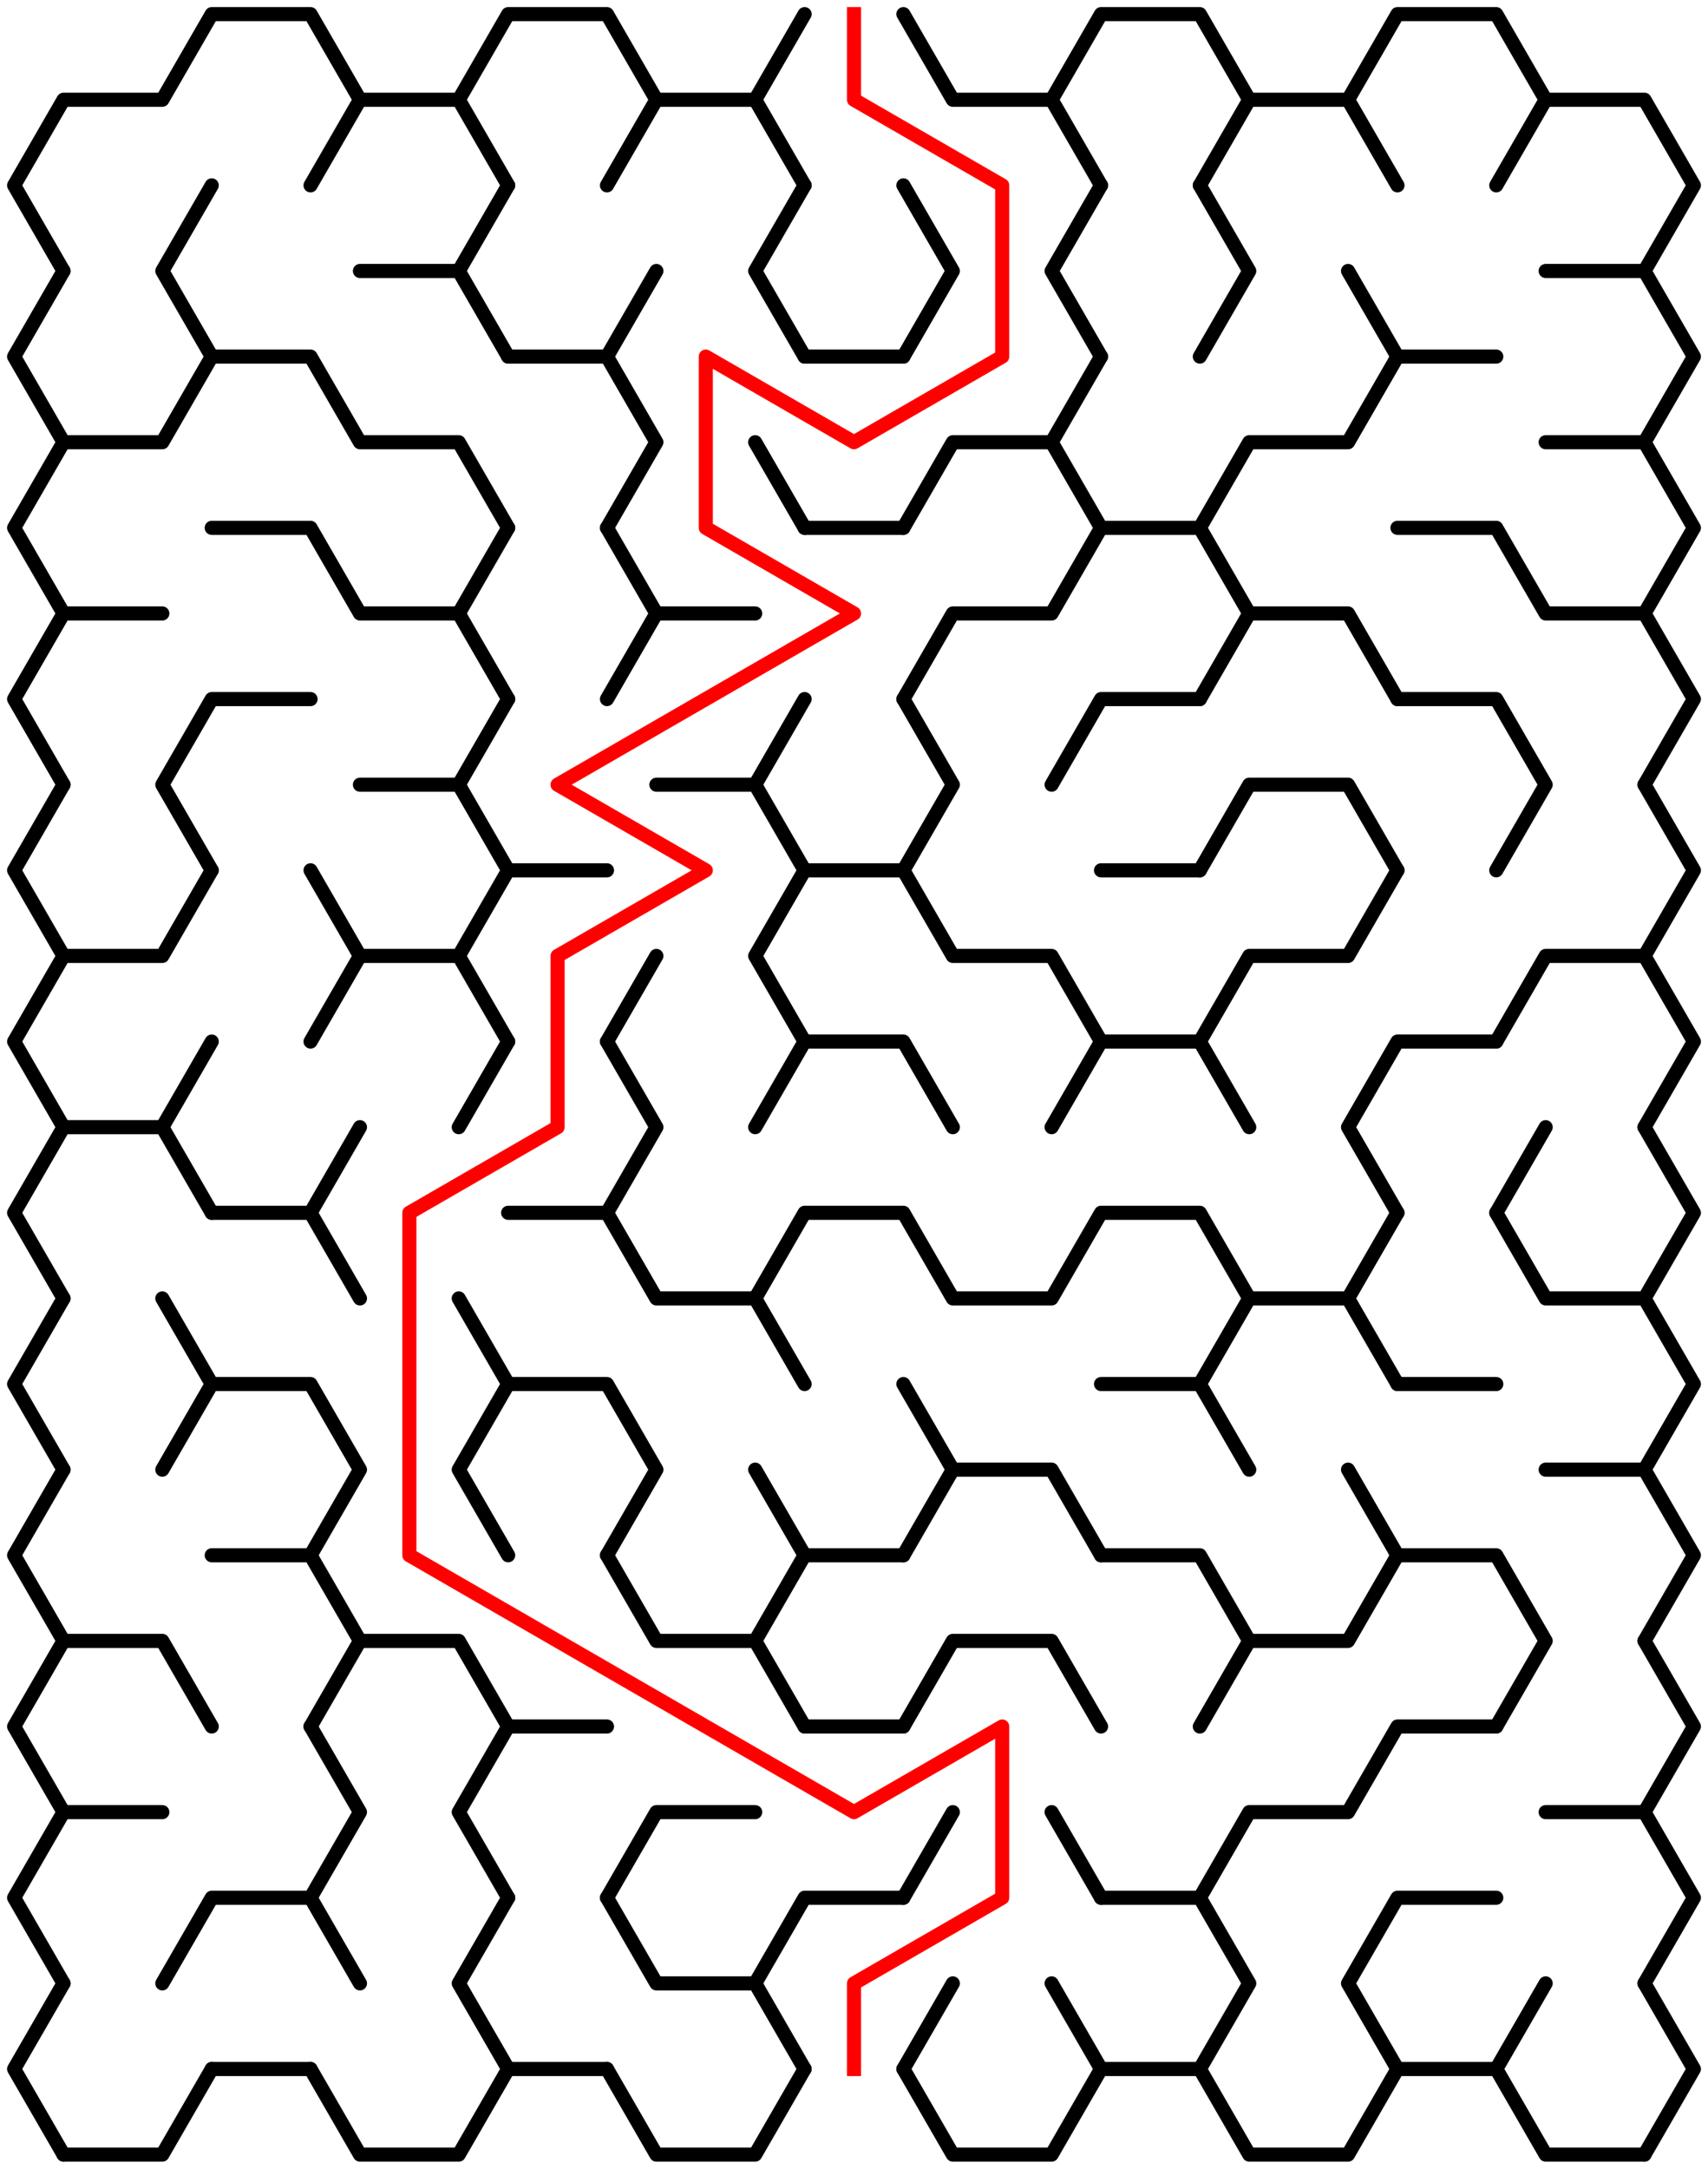 ﻿<?xml version="1.0" encoding="utf-8" standalone="no"?>
<!DOCTYPE svg PUBLIC "-//W3C//DTD SVG 1.1//EN" "http://www.w3.org/Graphics/SVG/1.1/DTD/svg11.dtd">
<svg width="242" height="307.109" version="1.1" xmlns="http://www.w3.org/2000/svg">
  <title>11 by 12 sigma maze</title>
  <g fill="none" stroke="#000000" stroke-width="2" stroke-linecap="round" stroke-linejoin="round">
    <polyline points="9,38.373 2,26.249 9,14.124 23,14.124 30,2 44,2 51,14.124 44,26.249" />
    <polyline points="51,14.124 65,14.124 72,26.249" />
    <polyline points="65,14.124 72,2 86,2 93,14.124 86,26.249" />
    <polyline points="93,14.124 107,14.124 114,26.249" />
    <line x1="107" y1="14.124" x2="114" y2="2" />
    <polyline points="128,2 135,14.124 149,14.124 156,26.249" />
    <polyline points="149,14.124 156,2 170,2 177,14.124 170,26.249" />
    <polyline points="177,14.124 191,14.124 198,26.249" />
    <polyline points="191,14.124 198,2 212,2 219,14.124 212,26.249" />
    <polyline points="219,14.124 233,14.124 240,26.249 233,38.373" />
    <polyline points="9,62.622 2,50.497 9,38.373" />
    <polyline points="30,50.497 23,38.373 30,26.249" />
    <polyline points="51,38.373 65,38.373 72,50.497" />
    <line x1="65" y1="38.373" x2="72" y2="26.249" />
    <line x1="86" y1="50.497" x2="93" y2="38.373" />
    <polyline points="114,50.497 107,38.373 114,26.249" />
    <polyline points="128,26.249 135,38.373 128,50.497" />
    <polyline points="156,50.497 149,38.373 156,26.249" />
    <polyline points="170,26.249 177,38.373 170,50.497" />
    <line x1="191" y1="38.373" x2="198" y2="50.497" />
    <polyline points="219,38.373 233,38.373 240,50.497 233,62.622" />
    <polyline points="9,86.87 2,74.746 9,62.622 23,62.622 30,50.497 44,50.497 51,62.622 65,62.622 72,74.746" />
    <polyline points="72,50.497 86,50.497 93,62.622 86,74.746" />
    <line x1="107" y1="62.622" x2="114" y2="74.746" />
    <line x1="114" y1="50.497" x2="128" y2="50.497" />
    <polyline points="128,74.746 135,62.622 149,62.622 156,74.746" />
    <line x1="149" y1="62.622" x2="156" y2="50.497" />
    <polyline points="170,74.746 177,62.622 191,62.622 198,50.497 212,50.497" />
    <polyline points="219,62.622 233,62.622 240,74.746 233,86.87" />
    <polyline points="9,111.119 2,98.995 9,86.87 23,86.87" />
    <polyline points="30,74.746 44,74.746 51,86.87 65,86.87 72,98.995" />
    <line x1="65" y1="86.87" x2="72" y2="74.746" />
    <polyline points="86,74.746 93,86.87 86,98.995" />
    <line x1="93" y1="86.87" x2="107" y2="86.87" />
    <line x1="114" y1="74.746" x2="128" y2="74.746" />
    <polyline points="128,98.995 135,86.87 149,86.87 156,74.746 170,74.746 177,86.87 170,98.995" />
    <polyline points="177,86.87 191,86.87 198,98.995" />
    <polyline points="198,74.746 212,74.746 219,86.87 233,86.87 240,98.995 233,111.119" />
    <polyline points="9,135.368 2,123.244 9,111.119" />
    <polyline points="30,123.244 23,111.119 30,98.995 44,98.995" />
    <polyline points="51,111.119 65,111.119 72,123.244" />
    <line x1="65" y1="111.119" x2="72" y2="98.995" />
    <polyline points="93,111.119 107,111.119 114,123.244" />
    <line x1="107" y1="111.119" x2="114" y2="98.995" />
    <polyline points="128,98.995 135,111.119 128,123.244" />
    <polyline points="149,111.119 156,98.995 170,98.995" />
    <polyline points="170,123.244 177,111.119 191,111.119 198,123.244" />
    <polyline points="198,98.995 212,98.995 219,111.119 212,123.244" />
    <polyline points="233,111.119 240,123.244 233,135.368" />
    <polyline points="9,159.617 2,147.492 9,135.368 23,135.368 30,123.244" />
    <polyline points="44,123.244 51,135.368 44,147.492" />
    <polyline points="51,135.368 65,135.368 72,147.492" />
    <polyline points="65,135.368 72,123.244 86,123.244" />
    <line x1="86" y1="147.492" x2="93" y2="135.368" />
    <polyline points="114,147.492 107,135.368 114,123.244 128,123.244 135,135.368 149,135.368 156,147.492" />
    <line x1="156" y1="123.244" x2="170" y2="123.244" />
    <polyline points="170,147.492 177,135.368 191,135.368 198,123.244" />
    <polyline points="212,147.492 219,135.368 233,135.368 240,147.492 233,159.617" />
    <polyline points="9,183.865 2,171.741 9,159.617 23,159.617 30,171.741" />
    <line x1="23" y1="159.617" x2="30" y2="147.492" />
    <line x1="44" y1="171.741" x2="51" y2="159.617" />
    <line x1="65" y1="159.617" x2="72" y2="147.492" />
    <polyline points="86,147.492 93,159.617 86,171.741" />
    <polyline points="107,159.617 114,147.492 128,147.492 135,159.617" />
    <polyline points="149,159.617 156,147.492 170,147.492 177,159.617" />
    <polyline points="198,171.741 191,159.617 198,147.492 212,147.492" />
    <line x1="212" y1="171.741" x2="219" y2="159.617" />
    <polyline points="233,159.617 240,171.741 233,183.865" />
    <polyline points="9,208.114 2,195.99 9,183.865" />
    <line x1="23" y1="183.865" x2="30" y2="195.99" />
    <polyline points="30,171.741 44,171.741 51,183.865" />
    <line x1="65" y1="183.865" x2="72" y2="195.99" />
    <polyline points="72,171.741 86,171.741 93,183.865 107,183.865 114,195.99" />
    <polyline points="107,183.865 114,171.741 128,171.741 135,183.865 149,183.865 156,171.741 170,171.741 177,183.865 170,195.99" />
    <polyline points="177,183.865 191,183.865 198,195.99" />
    <line x1="191" y1="183.865" x2="198" y2="171.741" />
    <polyline points="212,171.741 219,183.865 233,183.865 240,195.99 233,208.114" />
    <polyline points="9,232.363 2,220.238 9,208.114" />
    <polyline points="23,208.114 30,195.99 44,195.99 51,208.114 44,220.238" />
    <polyline points="72,220.238 65,208.114 72,195.99 86,195.99 93,208.114 86,220.238" />
    <line x1="107" y1="208.114" x2="114" y2="220.238" />
    <polyline points="128,195.99 135,208.114 128,220.238" />
    <polyline points="135,208.114 149,208.114 156,220.238" />
    <polyline points="156,195.99 170,195.99 177,208.114" />
    <line x1="191" y1="208.114" x2="198" y2="220.238" />
    <line x1="198" y1="195.99" x2="212" y2="195.99" />
    <polyline points="219,208.114 233,208.114 240,220.238 233,232.363" />
    <polyline points="9,256.611 2,244.487 9,232.363 23,232.363 30,244.487" />
    <polyline points="30,220.238 44,220.238 51,232.363 44,244.487" />
    <polyline points="51,232.363 65,232.363 72,244.487" />
    <polyline points="86,220.238 93,232.363 107,232.363 114,244.487" />
    <polyline points="107,232.363 114,220.238 128,220.238" />
    <polyline points="128,244.487 135,232.363 149,232.363 156,244.487" />
    <polyline points="156,220.238 170,220.238 177,232.363 170,244.487" />
    <polyline points="177,232.363 191,232.363 198,220.238 212,220.238 219,232.363 212,244.487" />
    <polyline points="233,232.363 240,244.487 233,256.611" />
    <polyline points="9,280.86 2,268.736 9,256.611 23,256.611" />
    <polyline points="44,244.487 51,256.611 44,268.736" />
    <polyline points="72,268.736 65,256.611 72,244.487 86,244.487" />
    <polyline points="86,268.736 93,256.611 107,256.611" />
    <line x1="114" y1="244.487" x2="128" y2="244.487" />
    <line x1="128" y1="268.736" x2="135" y2="256.611" />
    <line x1="149" y1="256.611" x2="156" y2="268.736" />
    <polyline points="170,268.736 177,256.611 191,256.611 198,244.487 212,244.487" />
    <polyline points="219,256.611 233,256.611 240,268.736 233,280.86" />
    <polyline points="9,305.109 2,292.985 9,280.86" />
    <polyline points="23,280.86 30,268.736 44,268.736 51,280.86" />
    <polyline points="72,292.985 65,280.86 72,268.736" />
    <polyline points="86,268.736 93,280.86 107,280.86 114,292.985" />
    <polyline points="107,280.86 114,268.736 128,268.736" />
    <line x1="128" y1="292.985" x2="135" y2="280.86" />
    <line x1="149" y1="280.86" x2="156" y2="292.985" />
    <polyline points="156,268.736 170,268.736 177,280.86 170,292.985" />
    <polyline points="198,292.985 191,280.86 198,268.736 212,268.736" />
    <line x1="212" y1="292.985" x2="219" y2="280.86" />
    <polyline points="233,280.86 240,292.985 233,305.109" />
    <polyline points="30,292.985 23,305.109 9,305.109" />
    <line x1="44" y1="292.985" x2="30" y2="292.985" />
    <polyline points="72,292.985 65,305.109 51,305.109 44,292.985" />
    <line x1="86" y1="292.985" x2="72" y2="292.985" />
    <polyline points="114,292.985 107,305.109 93,305.109 86,292.985" />
    <polyline points="156,292.985 149,305.109 135,305.109 128,292.985" />
    <line x1="170" y1="292.985" x2="156" y2="292.985" />
    <polyline points="198,292.985 191,305.109 177,305.109 170,292.985" />
    <line x1="212" y1="292.985" x2="198" y2="292.985" />
    <polyline points="233,305.109 219,305.109 212,292.985" />
  </g>
  <polyline fill="none" stroke="#ff0000" stroke-width="2" stroke-linecap="square" stroke-linejoin="round" points="121,2 121,14.124 142,26.249 142,50.497 121,62.622 100,50.497 100,74.746 121,86.87 79,111.119 100,123.244 79,135.368 79,159.617 58,171.741 58,220.238 121,256.611 142,244.487 142,268.736 121,280.86 121,292.985" />
  <type>Rectangular</type>
</svg>
